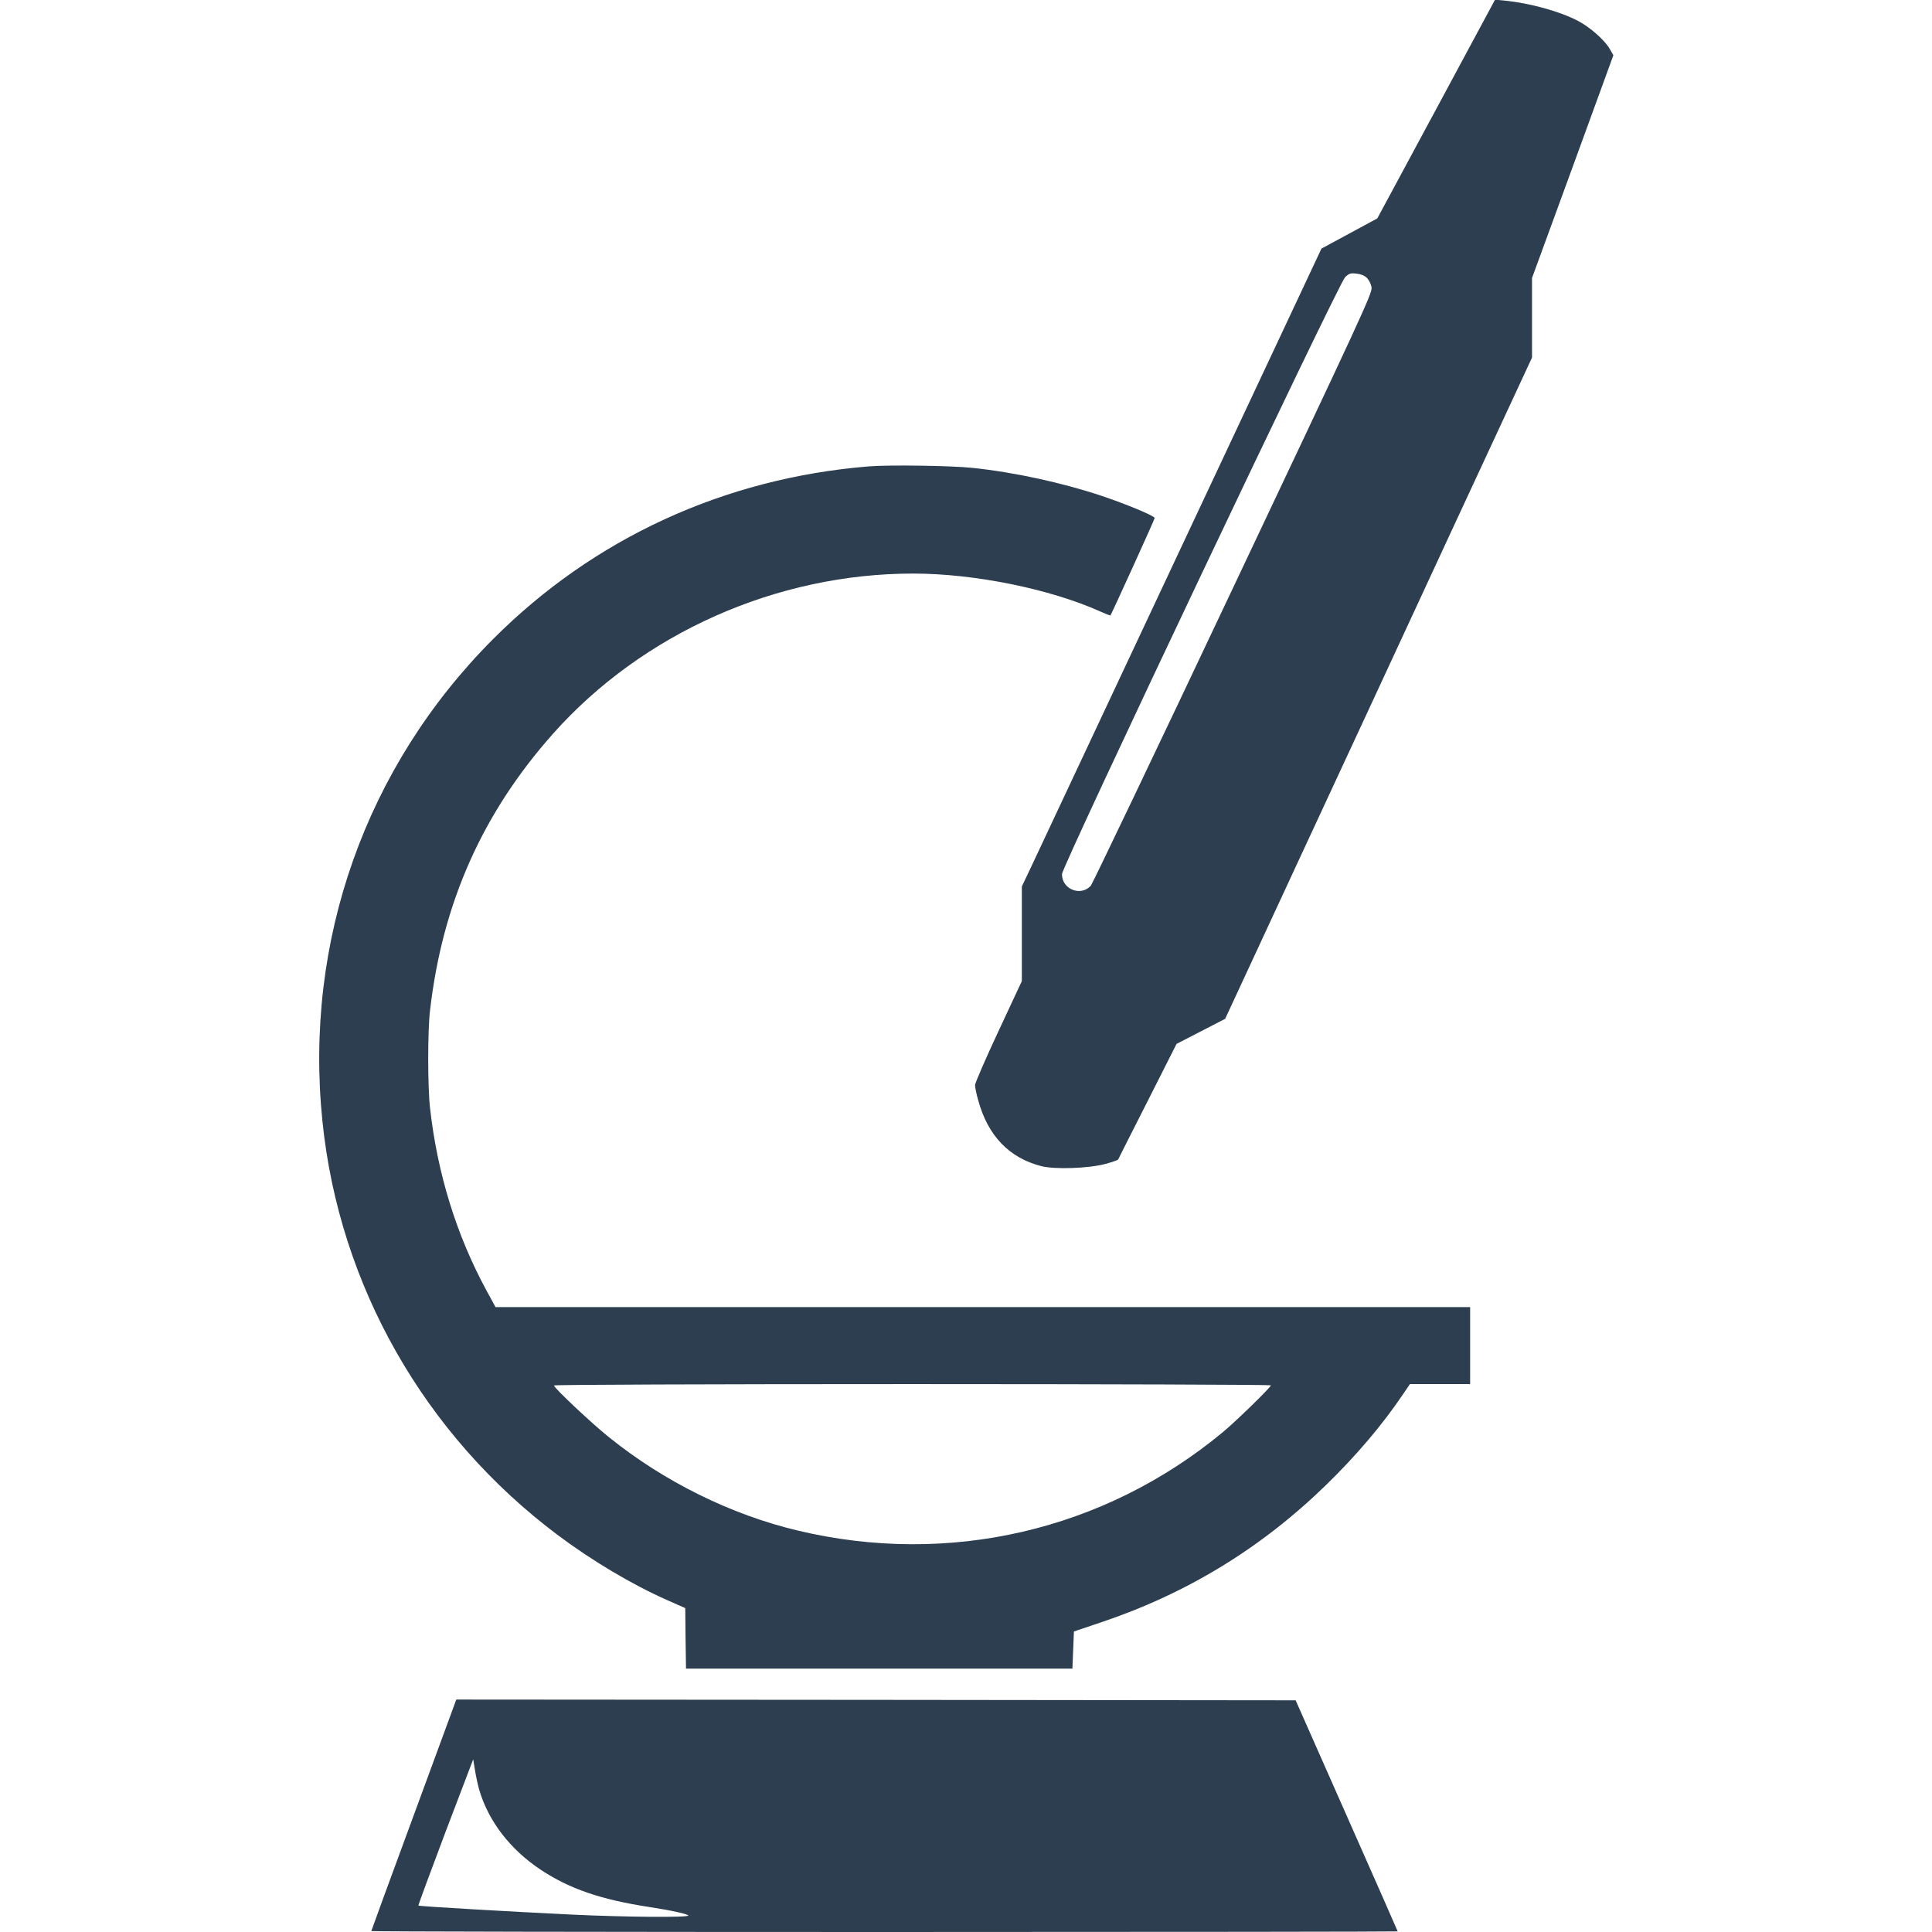 <?xml version="1.0" standalone="no"?>
<!DOCTYPE svg PUBLIC "-//W3C//DTD SVG 20010904//EN"
 "http://www.w3.org/TR/2001/REC-SVG-20010904/DTD/svg10.dtd">
<svg version="1.0" xmlns="http://www.w3.org/2000/svg"
 width="128pt" height="128pt" viewBox="0 0 858 1280"
 preserveAspectRatio="xMidYMid meet">
<g transform="translate(0,1280) scale(0.1,-0.1)"
fill="#2C3E50" stroke="none">
<path d="M7405 12077 l-390 -724 -185 -100 -185 -100 -408 -869 c-224 -478
-641 -1366 -927 -1974 -285 -608 -548 -1167 -584 -1244 l-66 -139 0 -313 0
-314 -155 -332 c-85 -182 -155 -343 -155 -357 0 -15 9 -60 21 -101 64 -235
206 -382 418 -436 91 -23 315 -15 426 15 44 12 81 25 83 29 2 4 89 178 195
386 l192 380 161 83 161 83 463 998 c255 548 712 1534 1016 2190 l554 1193 0
263 0 264 270 738 269 738 -24 42 c-35 60 -131 144 -211 186 -121 63 -317 117
-484 134 l-65 6 -390 -725z m-458 -1119 c14 -15 27 -41 30 -64 5 -37 -71 -199
-918 -1989 -507 -1073 -931 -1960 -942 -1973 -67 -74 -193 -23 -191 77 1 54
1833 3915 1876 3955 27 25 37 28 76 23 29 -3 53 -13 69 -29z"/>
<path d="M3645 9710 c-956 -78 -1822 -476 -2489 -1145 -843 -845 -1252 -2000
-1130 -3192 111 -1088 675 -2080 1559 -2743 227 -170 492 -328 725 -431 l120
-53 2 -200 3 -201 1280 0 1280 0 5 123 5 123 175 59 c571 191 1064 492 1494
910 206 201 374 399 515 608 l42 62 199 0 200 0 0 255 0 255 -3229 0 -3228 0
-61 112 c-199 367 -325 777 -373 1208 -16 142 -16 510 0 645 82 712 347 1307
815 1834 593 666 1480 1061 2386 1061 406 0 907 -102 1239 -251 35 -16 66 -28
68 -26 7 8 293 636 293 645 0 14 -188 92 -352 147 -261 87 -577 156 -853 185
-137 15 -556 21 -690 10z m2665 -6088 c0 -13 -235 -242 -319 -311 -788 -653
-1817 -890 -2817 -651 -441 105 -883 323 -1248 617 -112 89 -366 328 -366 344
0 5 1021 9 2375 9 1306 0 2375 -4 2375 -8z"/>
<path d="M632 776 c-155 -420 -282 -767 -282 -770 0 -3 1530 -6 3400 -6 1870
0 3400 2 3400 4 0 2 -152 347 -338 767 l-338 764 -2780 3 -2781 2 -281 -764z
m433 166 c61 -207 203 -393 405 -528 193 -128 399 -199 725 -249 145 -22 255
-47 255 -56 0 -14 -425 -10 -765 6 -417 20 -1018 55 -1023 60 -2 2 79 221 179
486 l184 483 12 -72 c6 -40 19 -98 28 -130z"/>
</g>
</svg>
